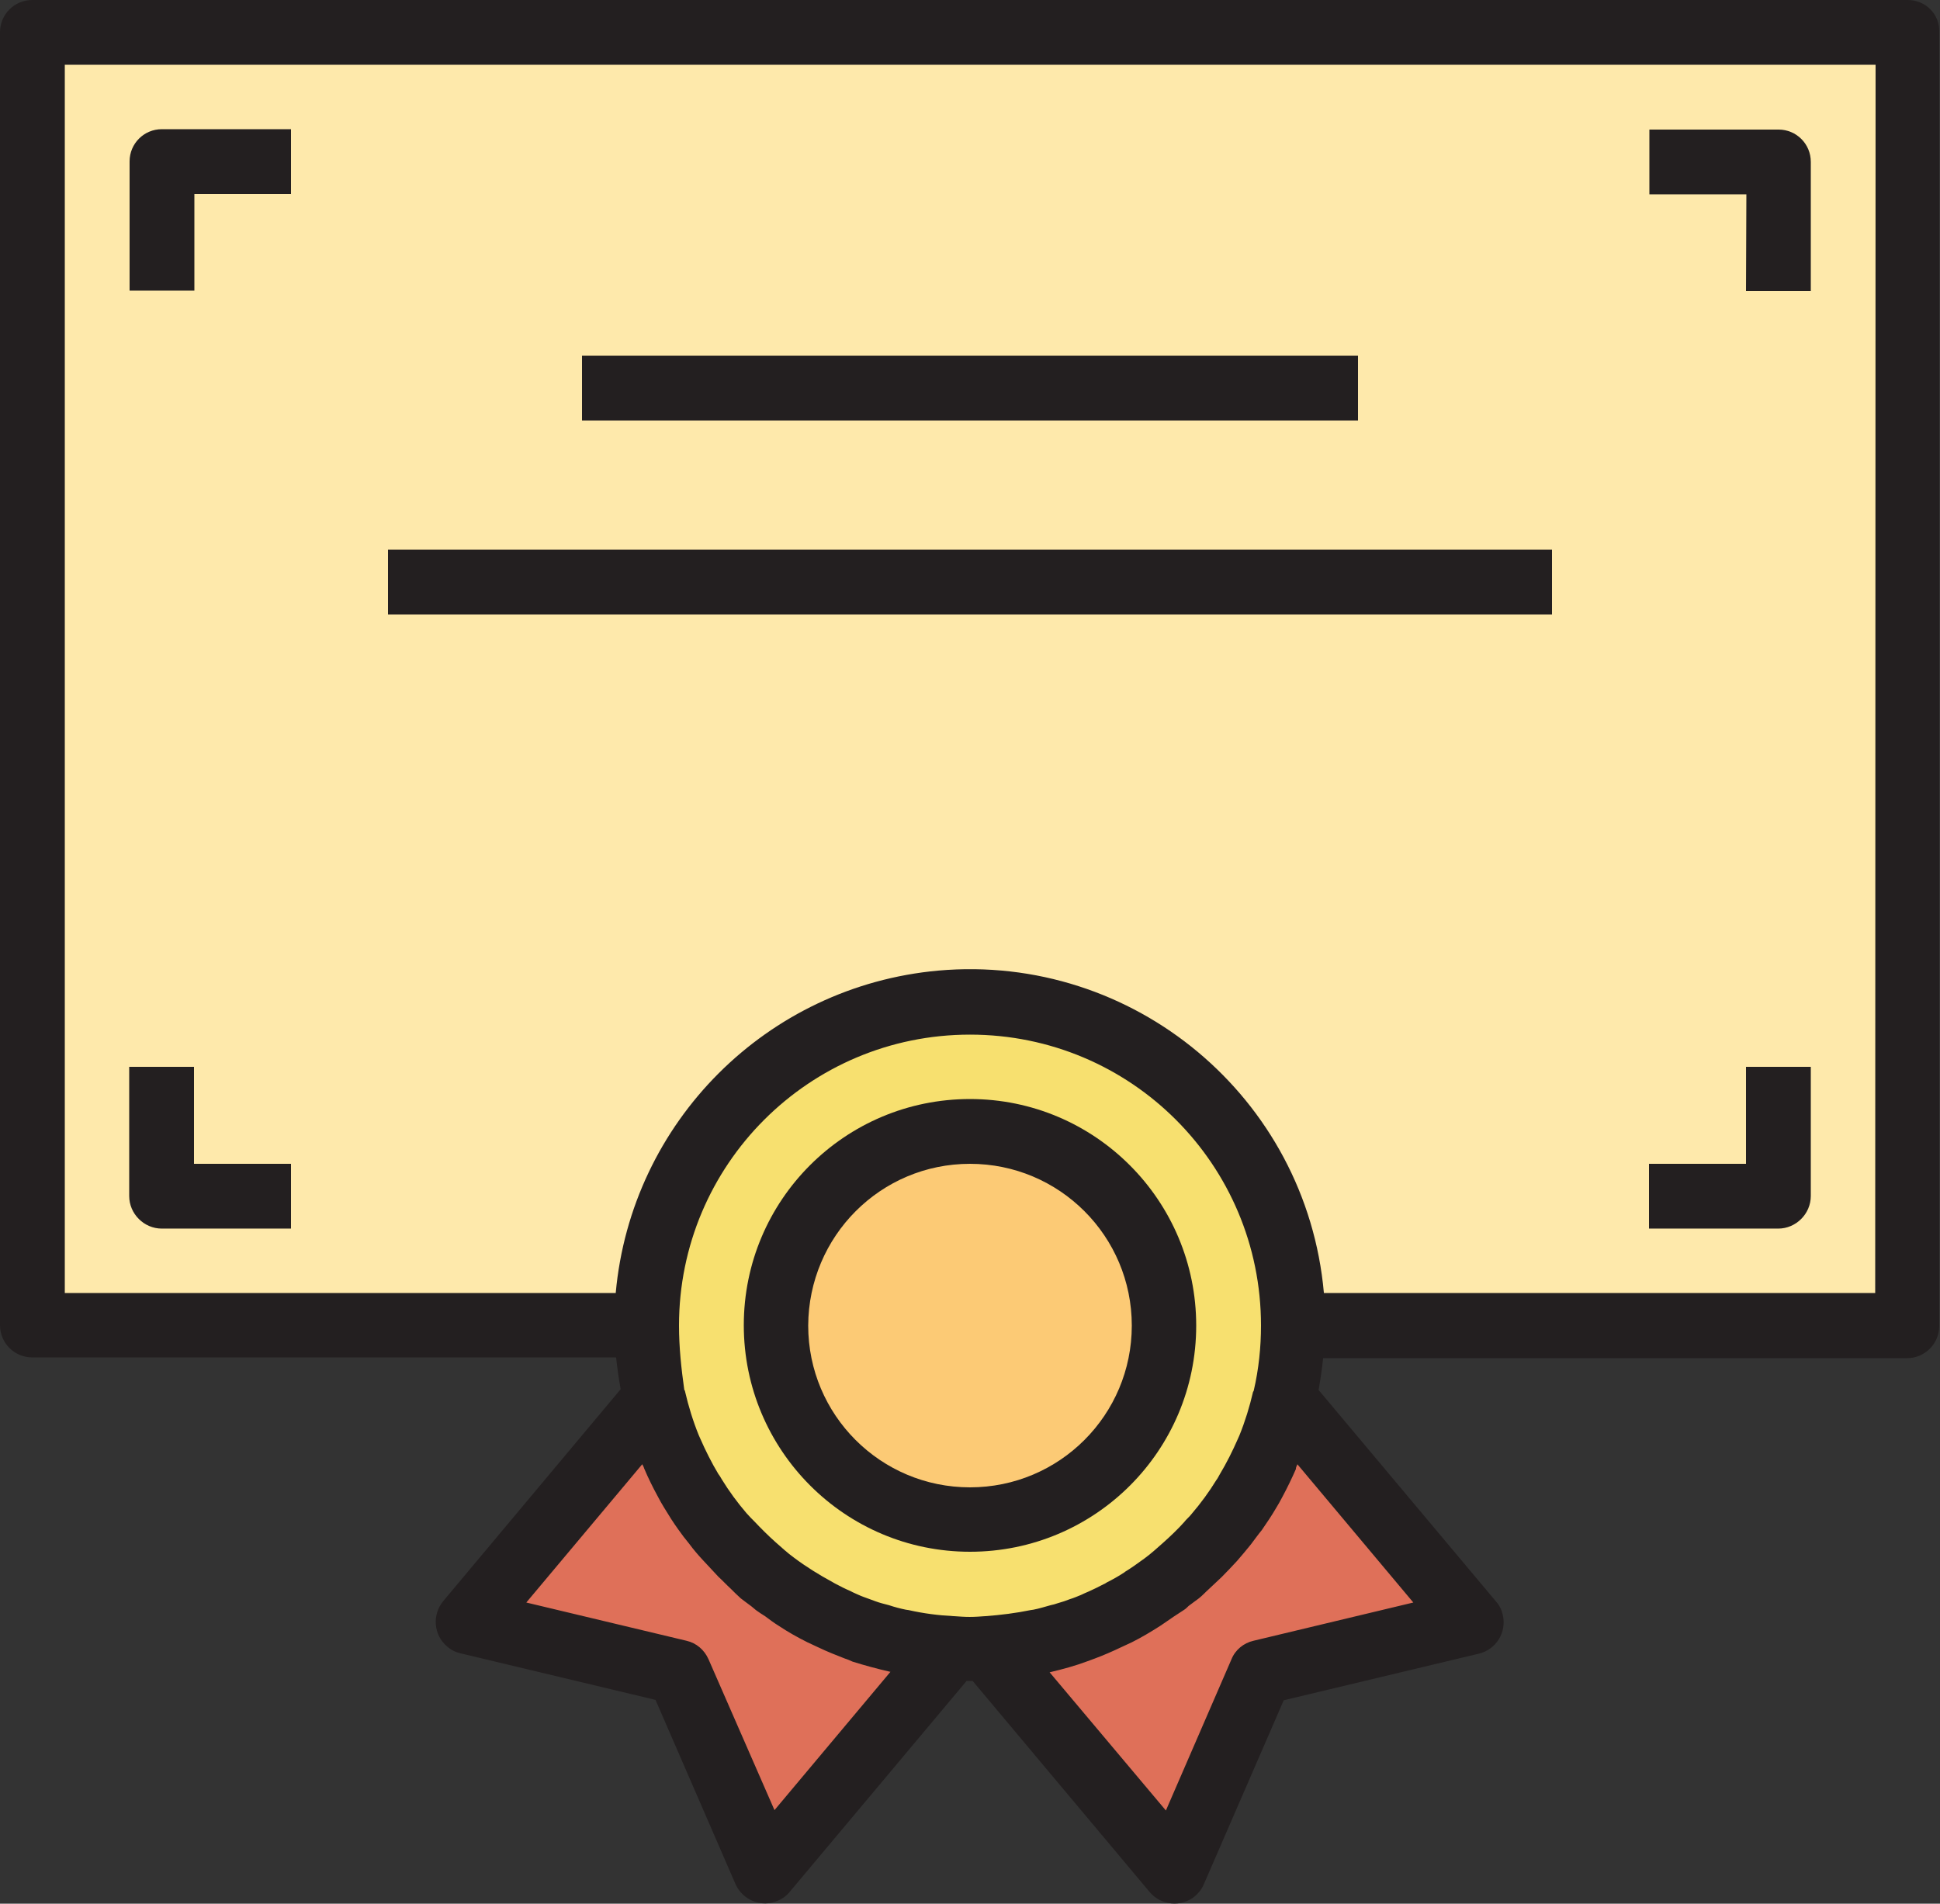 <?xml version="1.0" encoding="utf-8"?>
<!-- Generator: Adobe Illustrator 23.0.2, SVG Export Plug-In . SVG Version: 6.00 Build 0)  -->
<svg version="1.1" id="Capa_1" xmlns="http://www.w3.org/2000/svg" xmlns:xlink="http://www.w3.org/1999/xlink" x="0px" y="0px"
	 viewBox="0 0 512 502.5" style="enable-background:new 0 0 512 502.5;" xml:space="preserve">
<rect x="0" y="0" width="512" height="502.5" fill="#333333" stroke="none"/>
<style type="text/css">
	.st0{fill:#FFF9E1;}
	.st1{fill:#FEE9AB;}
	.st2{fill:#F7E06F;}
	.st3{fill:#FCCA75;}
	.st4{fill:#DF7059;}
	.st5{fill:#231F20;}
</style>
<g>
	<g>
		<path class="st0" d="M327.7,396.1c1.3-2,2.6-4.1,3.6-6.2C330.1,392,328.9,394.1,327.7,396.1z"/>
		<path class="st0" d="M332.2,388.2c1.1-2.3,2.1-4.6,3.1-7C334.4,383.6,333.4,385.9,332.2,388.2z"/>
		<path class="st0" d="M279.2,431.9c0.9-0.2,1.7-0.5,2.5-0.7C280.9,431.4,280,431.7,279.2,431.9z"/>
		<path class="st0" d="M291,427.6c1.4-0.6,2.8-1.3,4.3-2C293.8,426.3,292.4,427,291,427.6z"/>
		<path class="st0" d="M296.6,424.8c1.6-0.9,3.2-1.8,4.8-2.8C299.9,423,298.2,423.9,296.6,424.8z"/>
		<path class="st0" d="M336.8,377.1c0.4-1.2,0.8-2.4,1.1-3.6C337.5,374.7,337.2,375.9,336.8,377.1z"/>
		<path class="st0" d="M326.6,397.7c-3.4,5.1-7.4,9.8-11.9,14C319.1,407.5,323.1,402.8,326.6,397.7z"/>
		<path class="st0" d="M314.5,411.9c-2.3,2.2-4.8,4.3-7.3,6.2c-1.7,1.3-3.4,2.4-5.1,3.6c3.1-1.9,6-4.1,8.8-6.4
			C312.1,414.2,313.3,413,314.5,411.9z"/>
	</g>
	<path class="st1" d="M8.5,8.5v341.3h162.1c0-47.1,38.2-85.3,85.3-85.3s85.3,38.2,85.3,85.3h162.1V8.5H8.5L8.5,8.5z"/>
	<g>
		<path class="st0" d="M285.2,430c1.1-0.4,2.3-0.9,3.4-1.3C287.5,429.1,286.3,429.6,285.2,430z"/>
		<path class="st0" d="M180.7,389.9c1.1,2.1,2.3,4.2,3.6,6.2C183.1,394.1,181.9,392,180.7,389.9z"/>
		<path class="st0" d="M176.7,381.2c0.9,2.4,1.9,4.7,3.1,7C178.6,385.9,177.6,383.6,176.7,381.2z"/>
		<path class="st0" d="M273.1,433.4c0.5-0.1,1-0.2,1.6-0.3C274.1,433.2,273.6,433.3,273.1,433.4z"/>
		<path class="st0" d="M210.6,422c1.6,1,3.2,1.9,4.8,2.8C213.8,423.9,212.1,423,210.6,422z"/>
		<path class="st0" d="M174.1,373.5c0.3,1.2,0.7,2.4,1.1,3.6C174.8,375.9,174.5,374.7,174.1,373.5z"/>
		<path class="st0" d="M216.8,425.6c1.4,0.7,2.8,1.4,4.3,2C219.6,427,218.2,426.3,216.8,425.6z"/>
		<path class="st0" d="M197.3,411.8c-4.5-4.2-8.4-8.9-11.9-14C188.9,402.8,192.9,407.5,197.3,411.8z"/>
		<path class="st0" d="M209.9,421.6c-1.8-1.1-3.5-2.3-5.1-3.6c-2.6-1.9-5-4-7.3-6.2c1.2,1.1,2.4,2.3,3.7,3.3
			C203.9,417.6,206.9,419.7,209.9,421.6z"/>
		<path class="st0" d="M266.9,434.4l0.7-0.1L266.9,434.4z"/>
		<path class="st0" d="M223.4,428.7c1.1,0.5,2.3,0.9,3.4,1.3C225.7,429.6,224.5,429.1,223.4,428.7z"/>
		<path class="st0" d="M230.3,431.2c0.9,0.3,1.7,0.5,2.5,0.7C232,431.7,231.1,431.4,230.3,431.2z"/>
		<path class="st0" d="M237.4,433.1c0.5,0.1,1.1,0.2,1.6,0.3C238.4,433.3,237.9,433.2,237.4,433.1z"/>
		<path class="st0" d="M244.4,434.3l0.7,0.1L244.4,434.3z"/>
	</g>
	<path class="st2" d="M256,264.5c-47.1-0.1-85.3,38-85.3,85.1c0,6.6,0.8,13.2,2.3,19.6l0,0c0.3,1.5,0.8,2.9,1.2,4.3
		c0.4,1.2,0.7,2.4,1.1,3.6c0.5,1.4,0.9,2.7,1.5,4.1c0.9,2.4,1.9,4.7,3.1,7c0.3,0.6,0.6,1.1,0.9,1.7c1.1,2.1,2.3,4.2,3.6,6.2
		c0.4,0.6,0.7,1.1,1.1,1.6c3.4,5.1,7.4,9.8,11.9,14l0.1,0.1c2.3,2.2,4.8,4.2,7.4,6.1c1.7,1.3,3.4,2.4,5.1,3.6
		c0.2,0.1,0.4,0.3,0.6,0.4c1.6,1,3.2,1.9,4.8,2.8c0.5,0.3,0.9,0.5,1.4,0.8c1.4,0.7,2.8,1.4,4.3,2c0.8,0.4,1.6,0.7,2.4,1
		c1.1,0.5,2.3,0.9,3.4,1.3c1.1,0.4,2.3,0.9,3.5,1.2c0.9,0.3,1.7,0.5,2.5,0.7c1.5,0.4,3,0.9,4.5,1.2c0.5,0.1,1.1,0.2,1.6,0.3
		c1.8,0.4,3.6,0.7,5.5,0.9l0.7,0.1c2.1,0.3,4.2,0.5,6.2,0.6l0,0c1.5,0.1,3.1,0.2,4.6,0.2c1.6,0,3.1-0.1,4.6-0.2l0,0
		c2.1-0.1,4.2-0.3,6.2-0.6l0.7-0.1c1.8-0.2,3.7-0.6,5.5-0.9c0.5-0.1,1.1-0.2,1.6-0.3c1.5-0.3,3-0.7,4.5-1.2c0.9-0.2,1.7-0.5,2.5-0.7
		c1.2-0.4,2.3-0.8,3.5-1.2c1.2-0.4,2.3-0.9,3.4-1.3c0.8-0.3,1.6-0.7,2.4-1c1.4-0.6,2.8-1.3,4.3-2c0.5-0.2,0.9-0.5,1.4-0.8
		c1.6-0.9,3.2-1.8,4.8-2.8c0.2-0.1,0.4-0.3,0.6-0.4c1.8-1.1,3.5-2.3,5.1-3.6c2.6-1.9,5-4,7.3-6.2l0.1-0.1c4.5-4.2,8.4-8.9,11.9-14
		c0.4-0.5,0.7-1.1,1.1-1.6c1.3-2,2.5-4.1,3.6-6.2c0.3-0.6,0.7-1.1,0.9-1.7c1.1-2.3,2.1-4.6,3.1-7c0.5-1.3,1-2.7,1.5-4.1
		c0.4-1.2,0.8-2.4,1.1-3.6c0.4-1.4,0.9-2.9,1.2-4.3l0,0c10.7-45.8-17.7-91.7-63.5-102.4C269.1,265.3,262.6,264.5,256,264.5z
		 M256,401.1c-28.3,0-51.2-22.9-51.2-51.2s22.9-51.2,51.2-51.2s51.2,22.9,51.2,51.2C307.2,378.1,284.3,401,256,401.1z"/>
	<circle class="st3" cx="256" cy="349.9" r="51.2"/>
	<path class="st4" d="M244.4,434.3c-1.8-0.3-3.7-0.6-5.5-0.9c-0.5-0.1-1.1-0.2-1.6-0.3c-1.5-0.3-3-0.7-4.5-1.2
		c-0.9-0.2-1.7-0.5-2.5-0.7c-1.2-0.4-2.3-0.8-3.5-1.2s-2.3-0.9-3.4-1.3c-0.9-0.3-1.6-0.7-2.4-1c-1.4-0.6-2.8-1.3-4.3-2
		c-0.5-0.2-0.9-0.5-1.4-0.8c-1.6-0.9-3.2-1.8-4.8-2.8c-0.2-0.1-0.4-0.3-0.6-0.4c-3.1-1.9-6-4.1-8.8-6.4c-1.3-1.1-2.5-2.2-3.7-3.3
		l-0.1-0.1c-4.5-4.2-8.4-8.9-11.9-14c-0.4-0.5-0.7-1.1-1.1-1.6c-1.3-2-2.6-4.1-3.6-6.2c-0.3-0.6-0.6-1.1-0.9-1.7
		c-1.1-2.3-2.1-4.6-3.1-7c-0.5-1.3-1-2.7-1.5-4.1c-0.4-1.2-0.8-2.4-1.1-3.6c-0.4-1.4-0.9-2.8-1.2-4.3l-49.4,58.9l55.7,13.2
		l22.8,52.5l49.4-58.9c-2.1-0.1-4.2-0.3-6.2-0.6L244.4,434.3z"/>
	<g>
		<path class="st0" d="M221,427.6c0.8,0.4,1.6,0.7,2.4,1C222.6,428.4,221.8,428,221,427.6z"/>
		<path class="st0" d="M226.8,430c1.2,0.4,2.3,0.9,3.5,1.2C229.2,430.8,228,430.4,226.8,430z"/>
		<path class="st0" d="M232.8,431.9c1.5,0.4,3,0.8,4.5,1.2C235.8,432.7,234.3,432.3,232.8,431.9z"/>
		<path class="st0" d="M238.9,433.4c1.8,0.4,3.6,0.7,5.5,0.9C242.6,434.1,240.8,433.8,238.9,433.4z"/>
		<path class="st0" d="M184.4,396.1c0.4,0.6,0.7,1.1,1.1,1.6C185.1,397.2,184.7,396.7,184.4,396.1z"/>
		<path class="st0" d="M209.9,421.6c0.2,0.1,0.4,0.3,0.6,0.4C210.4,421.9,210.2,421.8,209.9,421.6z"/>
		<path class="st0" d="M175.2,377.1c0.5,1.4,0.9,2.7,1.5,4.1C176.2,379.8,175.7,378.5,175.2,377.1z"/>
		<path class="st0" d="M245.1,434.4c2.1,0.3,4.1,0.5,6.2,0.6l0,0C249.3,434.9,247.2,434.7,245.1,434.4z"/>
		<path class="st0" d="M179.8,388.2c0.3,0.6,0.6,1.1,0.9,1.7C180.4,389.3,180.1,388.8,179.8,388.2z"/>
		<path class="st0" d="M197.5,411.9l-0.1-0.1L197.5,411.9z"/>
		<path class="st0" d="M173,369.2L173,369.2c0.3,1.5,0.8,2.9,1.2,4.3C173.7,372.1,173.3,370.6,173,369.2z"/>
		<path class="st0" d="M215.4,424.8c0.5,0.3,0.9,0.5,1.4,0.8C216.3,425.4,215.9,425.1,215.4,424.8z"/>
	</g>
	<path class="st4" d="M336.8,377.1c-0.5,1.4-0.9,2.7-1.5,4.1c-0.9,2.4-1.9,4.7-3.1,7c-0.3,0.6-0.6,1.1-0.9,1.7
		c-1.1,2.1-2.3,4.2-3.6,6.2c-0.4,0.6-0.7,1.1-1.1,1.6c-3.4,5.1-7.4,9.8-11.9,14l-0.1,0.1c-1.2,1.1-2.4,2.3-3.7,3.3
		c-2.8,2.3-5.7,4.5-8.8,6.4c-0.2,0.1-0.4,0.3-0.6,0.4c-1.6,1-3.2,1.9-4.8,2.8c-0.5,0.3-0.9,0.5-1.4,0.8c-1.4,0.7-2.8,1.4-4.3,2
		c-0.8,0.4-1.6,0.7-2.4,1c-1.1,0.5-2.3,0.9-3.4,1.3c-1.1,0.4-2.3,0.9-3.5,1.2c-0.9,0.3-1.7,0.5-2.5,0.7c-1.5,0.4-3,0.8-4.5,1.2
		c-0.5,0.1-1,0.2-1.6,0.3c-1.8,0.4-3.6,0.7-5.5,0.9l-0.7,0.1c-2.1,0.3-4.1,0.5-6.2,0.6l49.4,58.9l22.8-52.5l55.7-13.3l-49.4-58.9
		c-0.3,1.5-0.8,2.9-1.2,4.3C337.5,374.7,337.2,375.9,336.8,377.1z"/>
	<g>
		<path class="st0" d="M326.6,397.7c0.4-0.5,0.7-1.1,1.1-1.6C327.3,396.7,326.9,397.2,326.6,397.7z"/>
		<path class="st0" d="M301.4,422c0.2-0.1,0.4-0.3,0.6-0.4C301.8,421.8,301.6,421.9,301.4,422z"/>
		<path class="st0" d="M295.2,425.6c0.5-0.2,0.9-0.5,1.4-0.8C296.1,425.1,295.7,425.4,295.2,425.6z"/>
		<path class="st0" d="M335.3,381.2c0.5-1.3,1-2.7,1.5-4.1C336.3,378.5,335.8,379.8,335.3,381.2z"/>
		<path class="st0" d="M314.7,411.8l-0.1,0.1L314.7,411.8z"/>
		<path class="st0" d="M331.3,389.9c0.3-0.6,0.6-1.1,0.9-1.7C331.9,388.8,331.6,389.3,331.3,389.9z"/>
		<path class="st0" d="M288.6,428.7c0.8-0.3,1.6-0.7,2.4-1C290.2,428,289.4,428.4,288.6,428.7z"/>
		<path class="st0" d="M260.6,435L260.6,435c2.1-0.1,4.2-0.3,6.2-0.6C264.8,434.7,262.7,434.9,260.6,435z"/>
		<path class="st0" d="M274.6,433.1c1.5-0.3,3-0.7,4.5-1.2C277.7,432.3,276.2,432.7,274.6,433.1z"/>
		<path class="st0" d="M267.6,434.3c1.8-0.3,3.7-0.6,5.5-0.9C271.2,433.8,269.4,434.1,267.6,434.3z"/>
		<path class="st0" d="M337.9,373.5c0.4-1.4,0.9-2.8,1.2-4.3l0,0C338.7,370.6,338.3,372.1,337.9,373.5z"/>
		<path class="st0" d="M281.7,431.2c1.2-0.4,2.3-0.8,3.5-1.2C284,430.4,282.8,430.8,281.7,431.2z"/>
	</g>
	<g>
		<path class="st5" d="M503.5,0H8.5C3.8,0,0,3.8,0,8.5v341.3c0,4.7,3.8,8.5,8.5,8.5h154.1c0.3,2.8,0.7,5.6,1.2,8.4L117,422.6
			c-3,3.6-2.6,9,1,12c1,0.9,2.2,1.5,3.5,1.8l51.5,12.3l21.1,48.6c1.9,4.3,6.9,6.3,11.2,4.4c1.2-0.5,2.3-1.3,3.1-2.3l46.7-55.7
			c0.3,0,0.5,0,0.8,0s0.5,0,0.8,0l46.7,55.7c3,3.6,8.4,4.1,12,1.1c1-0.9,1.8-1.9,2.3-3.1l21.1-48.6l51.5-12.3
			c4.6-1.1,7.4-5.7,6.3-10.3c-0.3-1.3-0.9-2.5-1.8-3.5l-46.8-55.8c0.5-2.8,0.9-5.6,1.2-8.4h154.1c4.7,0,8.5-3.8,8.5-8.5V8.5
			C512,3.8,508.2,0,503.5,0z M179.2,349.9c0-42.4,34.3-76.8,76.8-76.8s76.8,34.3,76.8,76.8c0,5.7-0.6,11.5-1.9,17.1
			c0,0.1-0.1,0.3-0.2,0.4c-0.9,3.9-2.1,7.8-3.6,11.5c-0.1,0.3-0.3,0.6-0.4,0.9c-1.4,3.2-3,6.4-4.8,9.4c-0.3,0.5-0.5,1-0.9,1.5
			c-1.9,3.1-4.1,6.1-6.5,8.9c-0.6,0.8-1.4,1.4-2,2.2c-1.7,1.9-3.6,3.7-5.5,5.4c-1.6,1.4-3.2,2.9-5,4.2c-1.8,1.3-3.3,2.4-5.1,3.5
			l-0.1,0.1c-1.5,1-3.1,1.9-4.7,2.7c-0.3,0.2-0.6,0.4-0.9,0.5c-1.3,0.7-2.6,1.3-3.9,1.9c-0.7,0.3-1.4,0.6-2,0.9
			c-1,0.4-1.9,0.8-2.9,1.1c-1,0.4-2.2,0.8-3.3,1.1c-0.6,0.2-1.2,0.4-1.8,0.5c-1.5,0.4-3,0.9-4.6,1.2l-0.7,0.1
			c-3.9,0.8-7.9,1.3-11.9,1.6H260c-1.3,0.1-2.7,0.2-4.1,0.2c-1.4,0-2.7-0.1-4.1-0.2h-0.1c-4-0.2-7.9-0.7-11.9-1.6l-0.7-0.1
			c-1.5-0.3-3-0.7-4.5-1.2c-0.6-0.2-1.3-0.3-1.9-0.5c-1.1-0.3-2.1-0.7-3.2-1.1s-2-0.7-3.1-1.2c-0.6-0.3-1.2-0.5-1.9-0.9
			c-1.4-0.6-2.8-1.3-4.1-2l-0.7-0.4c-3.5-1.9-6.9-4-10.1-6.4c-1.8-1.3-3.4-2.8-5-4.2c-1.9-1.7-3.7-3.5-5.5-5.4
			c-0.7-0.7-1.4-1.4-2.1-2.2c-2.4-2.8-4.6-5.8-6.5-8.9c-0.3-0.5-0.5-0.9-0.9-1.4c-1.8-3-3.4-6.2-4.8-9.4c-0.1-0.3-0.3-0.6-0.4-0.9
			c-1.5-3.7-2.7-7.6-3.6-11.5c0-0.2-0.1-0.3-0.2-0.4C179.8,361.2,179.2,355.6,179.2,349.9z M235,441.3l-30.6,36.5L187,438
			c-1.1-2.5-3.2-4.3-5.8-4.9L138.9,423l30.6-36.5c0.2,0.4,0.4,0.7,0.5,1.1c1.1,2.6,2.3,5,3.6,7.4c0.5,1,1.1,2,1.7,3
			c1.2,2,2.4,3.9,3.7,5.7c0.9,1.3,1.9,2.6,2.9,3.8c1.1,1.5,2.3,2.9,3.6,4.3s2.7,2.9,4.1,4.4c1.1,1,2.1,2.1,3.2,3.1
			c0.9,0.9,1.7,1.7,2.7,2.6c1,0.8,1.9,1.4,2.8,2.1c0.4,0.3,0.8,0.7,1.2,1c0.8,0.6,1.6,1.1,2.4,1.6c1.2,0.9,2.4,1.8,3.7,2.6
			c2.4,1.6,4.9,3,7.5,4.3c1,0.5,2,0.9,3,1.4c2.3,1.1,4.6,2,6.9,2.9c0.7,0.2,1.3,0.5,2,0.8C228.2,439.6,231.5,440.5,235,441.3
			L235,441.3z M342.4,386.5l30.6,36.5l-42.2,10.1c-2.6,0.6-4.8,2.4-5.8,4.9l-17.3,39.9L277,441.4h0.1c3.4-0.8,6.7-1.7,9.9-2.9
			c0.6-0.2,1.3-0.5,1.9-0.7c2.4-0.9,4.7-1.9,7-3c0.9-0.4,1.9-0.9,2.8-1.3c2.6-1.3,5.1-2.8,7.6-4.4c1.2-0.8,2.3-1.6,3.5-2.4
			c0.9-0.6,1.7-1.1,2.6-1.7c0.5-0.3,0.9-0.7,1.3-1.1c0.9-0.7,1.8-1.3,2.7-2c0.9-0.7,1.8-1.7,2.7-2.5c1.1-1,2.2-2.1,3.3-3.1
			c1.4-1.4,2.8-2.9,4.1-4.3c1.2-1.4,2.4-2.8,3.6-4.3c1-1.3,1.9-2.6,2.9-3.8c1.3-1.9,2.6-3.8,3.7-5.7c0.6-1,1.2-2,1.7-3
			c1.3-2.4,2.5-4.9,3.6-7.4C342,387.2,342.3,386.9,342.4,386.5z M494.9,341.3H349.4c-4.6-51.6-50.2-89.7-101.8-85.1
			c-45.2,4.1-81,39.9-85.1,85.1H17.1V17.1h477.9L494.9,341.3L494.9,341.3z"/>
		<path class="st5" d="M51.2,51.2h25.6V34.1H42.7c-4.7,0-8.5,3.8-8.5,8.5v34.1h17.1V51.2z"/>
		<path class="st5" d="M460.8,76.8h17.1V42.7c0-4.7-3.8-8.5-8.5-8.5h-34.1v17.1h25.6L460.8,76.8L460.8,76.8z"/>
		<path class="st5" d="M477.9,315.7v-34.1h-17.1v25.6h-25.6v17.1h34.1C474,324.3,477.9,320.4,477.9,315.7z"/>
		<path class="st5" d="M42.7,324.3h34.1v-17.1H51.2v-25.6H34.1v34.1C34.1,320.4,38,324.3,42.7,324.3z"/>
		<rect x="153.6" y="93.9" class="st5" width="204.8" height="17.1"/>
		<rect x="102.4" y="145.1" class="st5" width="307.2" height="17.1"/>
		<path class="st5" d="M256,409.6c33,0,59.7-26.7,59.7-59.7S289,290.1,256,290.1s-59.7,26.7-59.7,59.7
			C196.3,382.8,223,409.6,256,409.6z M256,307.2c23.6,0,42.7,19.1,42.7,42.7s-19.1,42.7-42.7,42.7s-42.7-19.1-42.7-42.7
			C213.4,326.3,232.4,307.2,256,307.2z"/>
	</g>
</g>
</svg>
